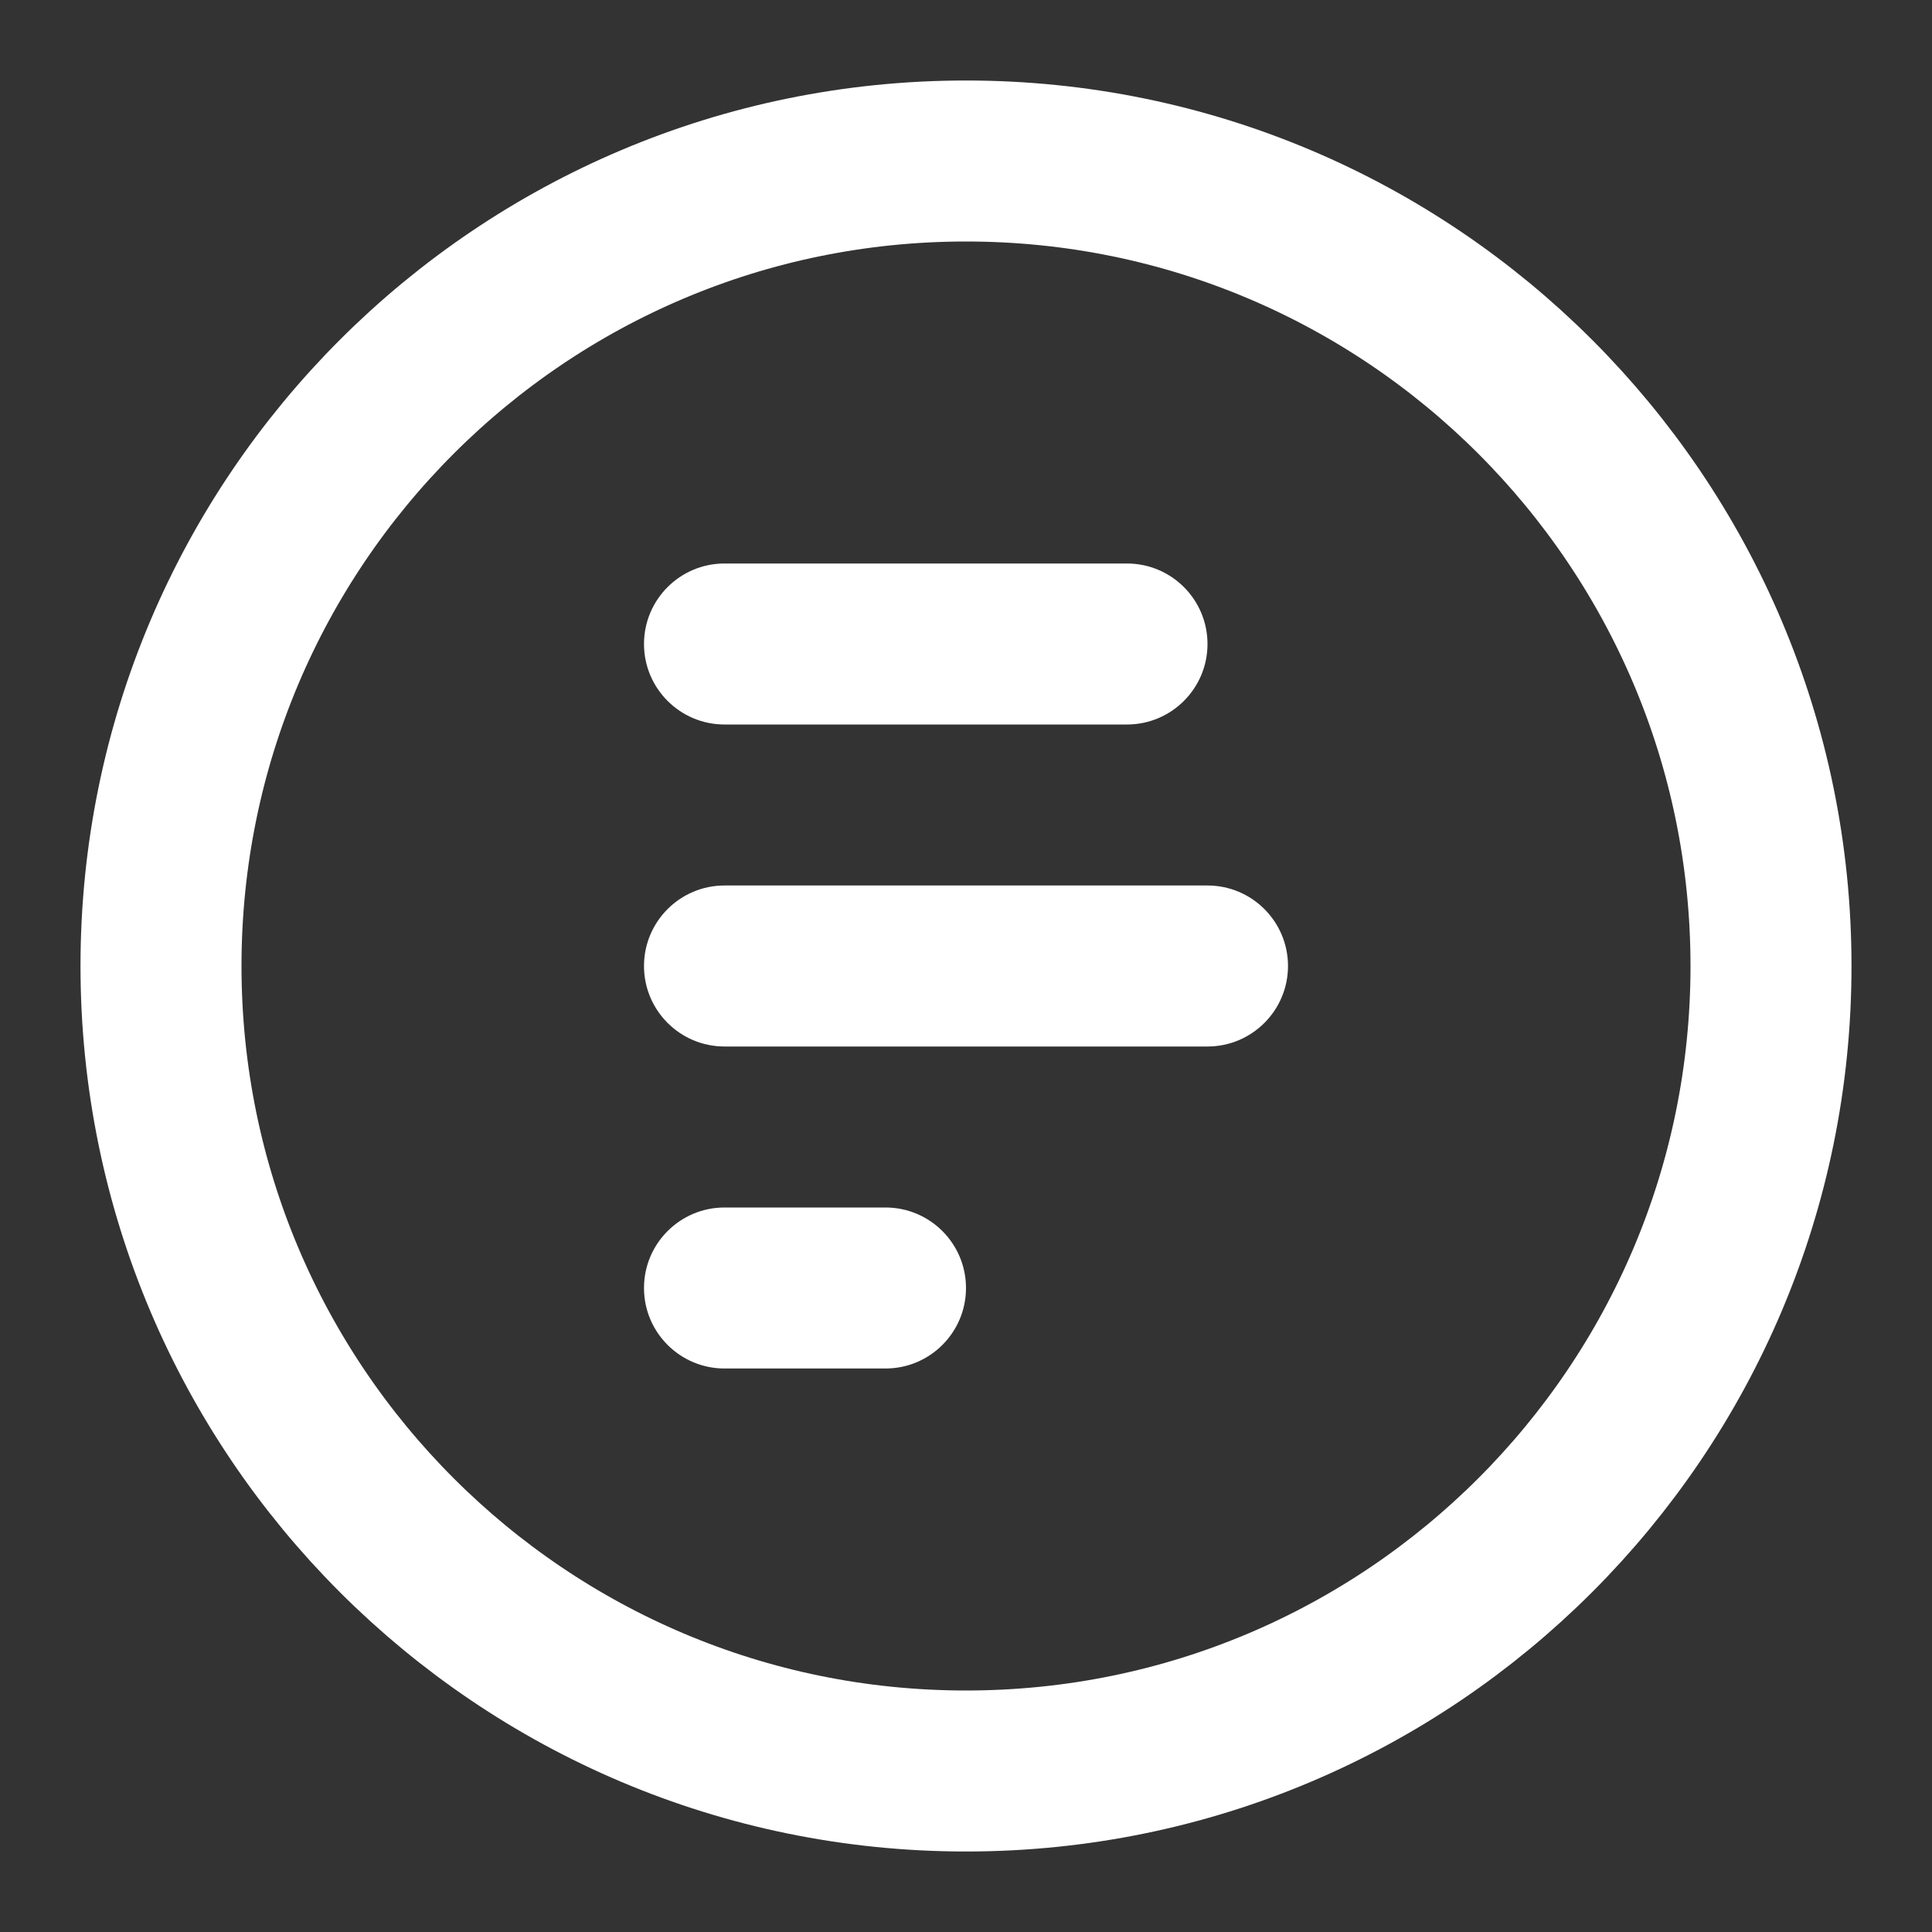 <svg width="24" height="24" viewBox="0 0 24 24" fill="none" xmlns="http://www.w3.org/2000/svg">
<rect x="0" y="0" width="24" height="24" fill="#333333" stroke="none"/>
<g clip-path="url(#clip0_11_270)">
<path d="M12 22C17.523 22 22 17.523 22 12C22 6.477 17.523 2 12 2C6.477 2 2 6.477 2 12C2 17.523 6.477 22 12 22Z" stroke="white" stroke-width="2"/>
<path fill-rule="evenodd" clip-rule="evenodd" d="M8 12C8 11.448 8.448 11 9 11H15C15.552 11 16 11.448 16 12C16 12.552 15.552 13 15 13H9C8.448 13 8 12.552 8 12Z" fill="white"/>
<path fill-rule="evenodd" clip-rule="evenodd" d="M8 16C8 15.448 8.448 15 9 15H11C11.552 15 12 15.448 12 16C12 16.552 11.552 17 11 17H9C8.448 17 8 16.552 8 16Z" fill="white"/>
<path fill-rule="evenodd" clip-rule="evenodd" d="M8 8C8 7.448 8.448 7 9 7H14C14.552 7 15 7.448 15 8C15 8.552 14.552 9 14 9H9C8.448 9 8 8.552 8 8Z" fill="white"/>
</g>
<defs>
<clipPath id="clip0_11_270">
<rect width="24" height="24" fill="white"/>
</clipPath>
</defs>
</svg>
